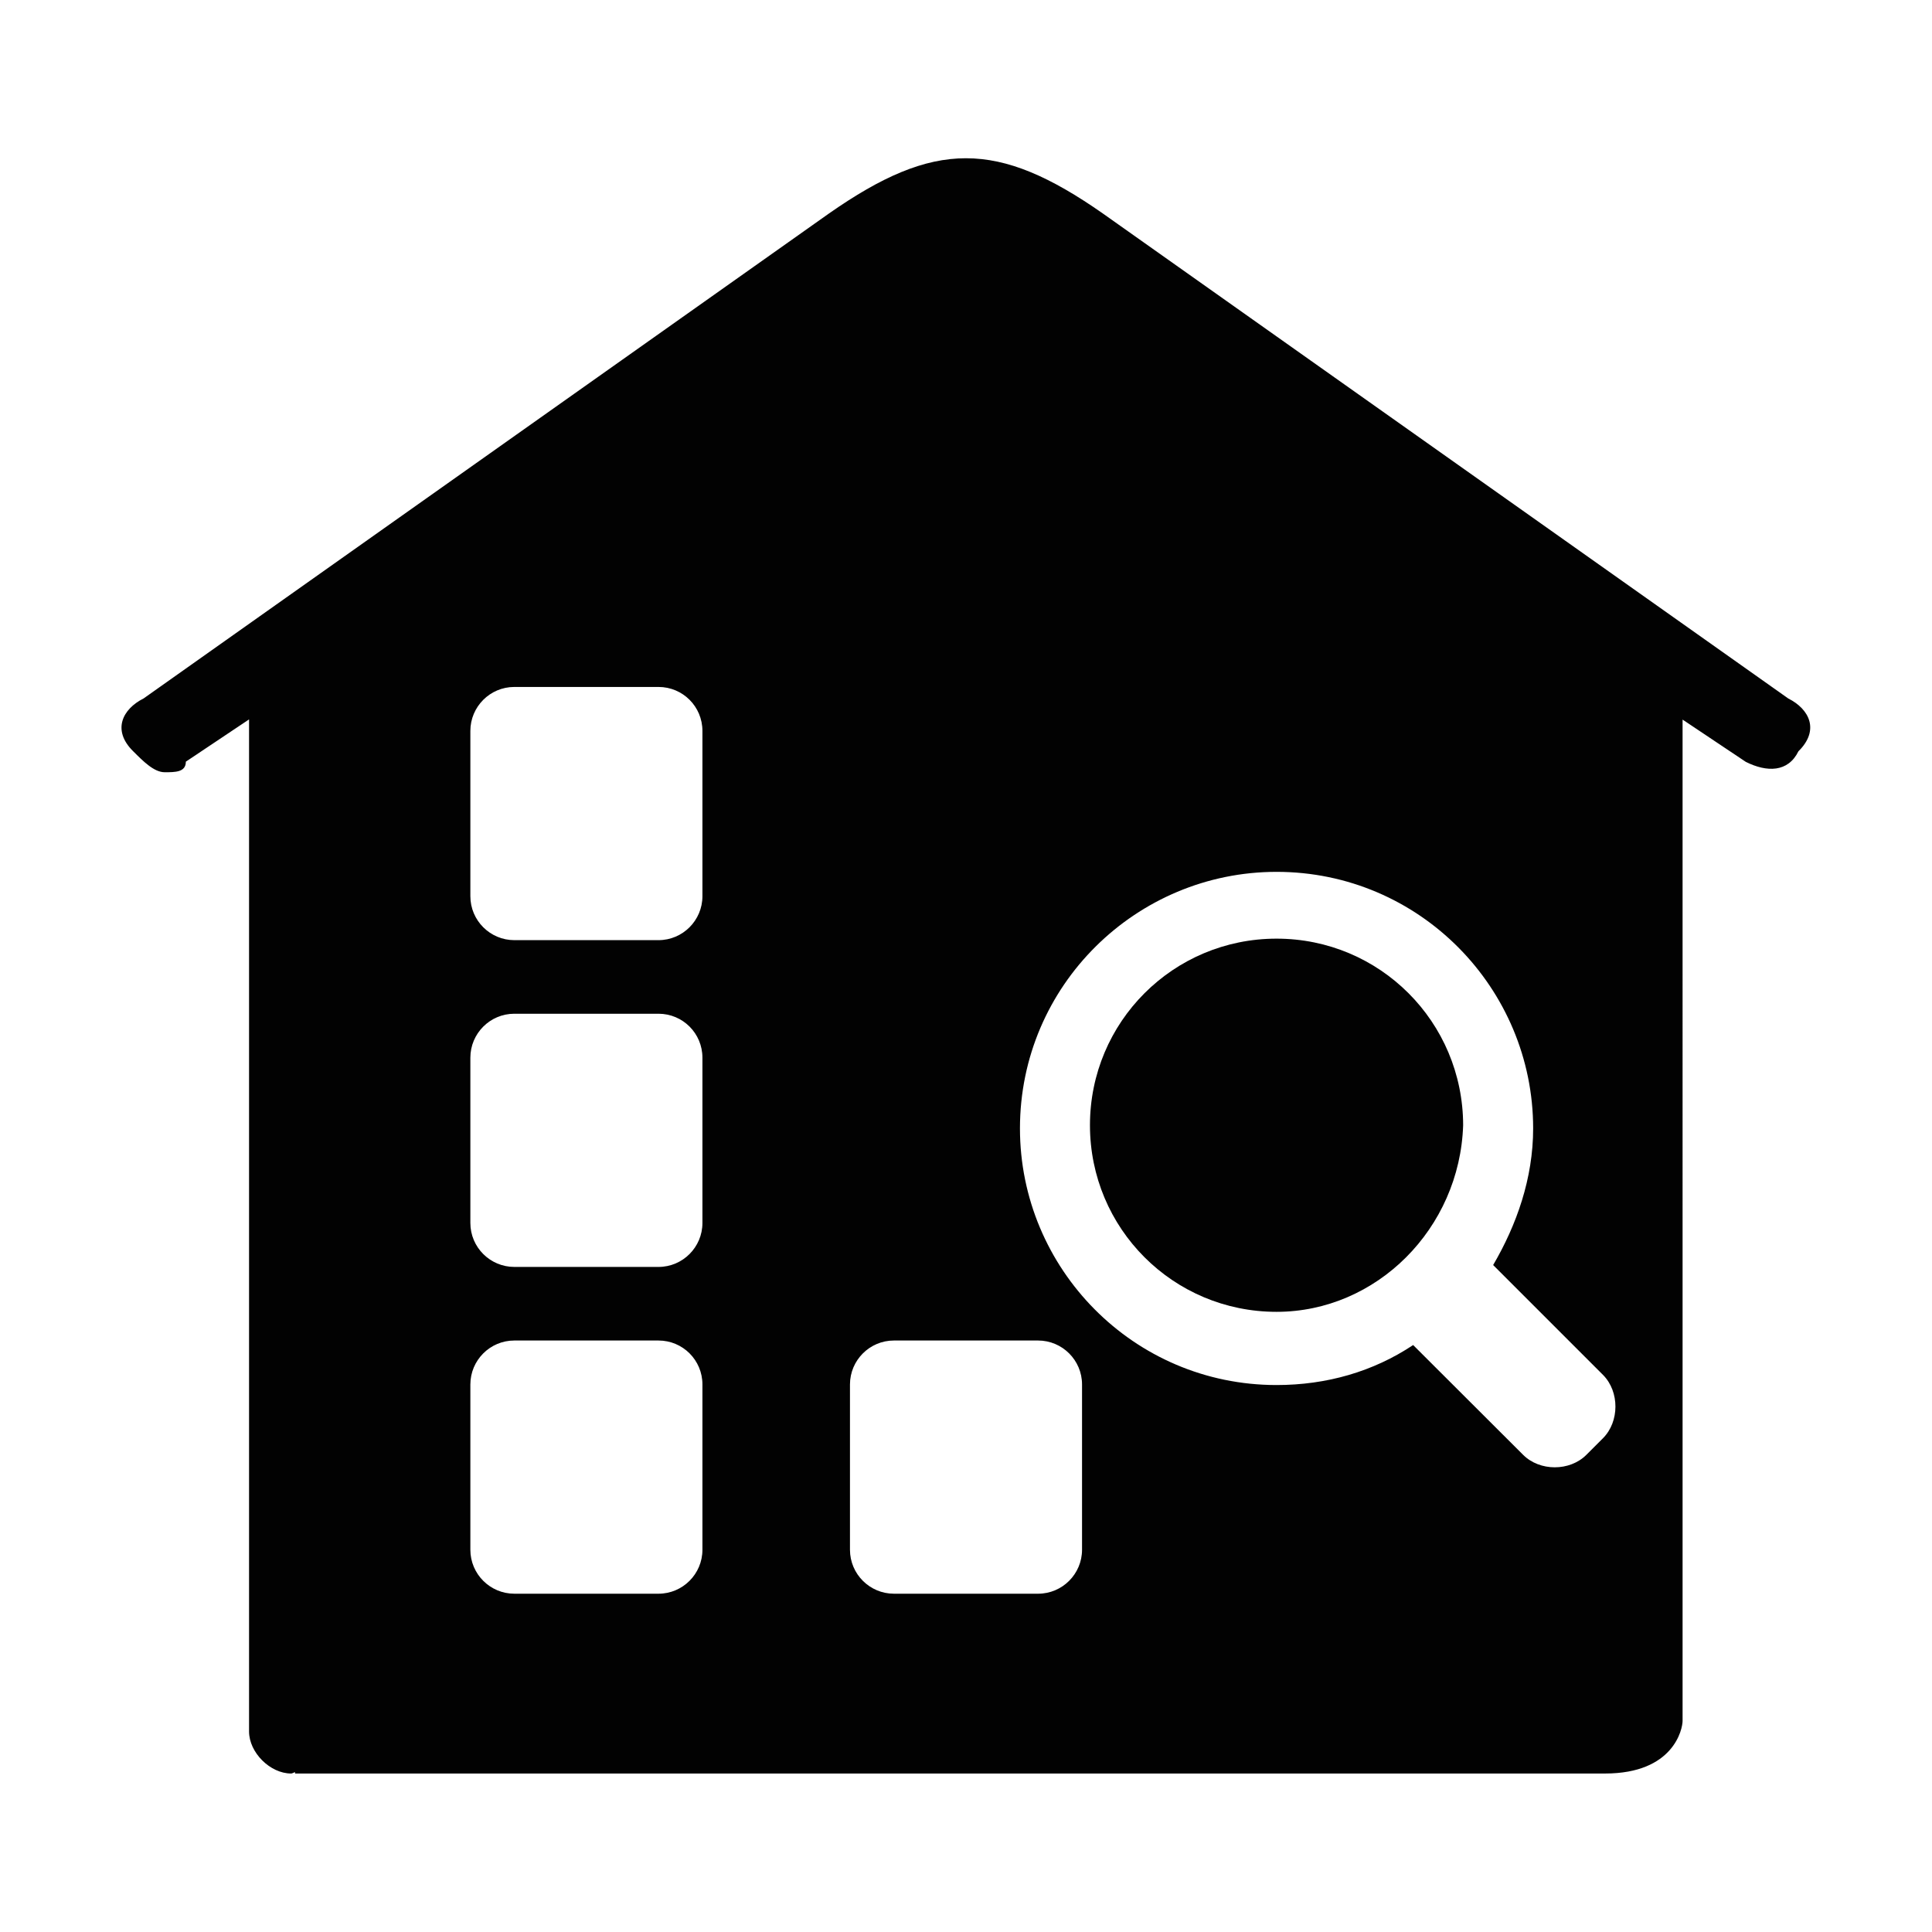 <?xml version="1.0" encoding="utf-8"?>
<!-- Generator: Adobe Illustrator 22.0.1, SVG Export Plug-In . SVG Version: 6.00 Build 0)  -->
<svg version="1.1" id="图层_1" xmlns="http://www.w3.org/2000/svg" xmlns:xlink="http://www.w3.org/1999/xlink" x="0px" y="0px"
	 viewBox="0 0 1024 1024" style="enable-background:new 0 0 1024 1024;" xml:space="preserve">
<style type="text/css">
	.st0{fill:#020202;}
</style>
<g>
	<path class="st0" d="M676.6,497.5c-54.7,0-98.9,44.1-98.9,98.9c0,54.7,44.1,98.9,98.9,98.9c53,0,97.1-44.1,98.9-98.9
		C775.4,541.6,731.3,497.5,676.6,497.5z"/>
	<path class="st0" d="M947.8,370.2l-363.2-257c-55.9-39.1-89.4-39.1-145.3,0l-363.2,257c-11.2,5.6-16.8,16.8-5.6,27.9
		c5.6,5.6,11.2,11.2,16.8,11.2c5.6,0,11.2,0,11.2-5.6l33.5-22.4v536.4c0,11.2,11.2,22.3,22.3,22.3c0.7,0,1.4-0.6,2.1-0.7v0.7
		c0,0,657.8,0,694.3,0c36.5,0,41.1-23.7,41.1-27.9V381.4l33.5,22.4c11.2,5.6,22.4,5.6,27.9-5.6C964.6,387,959,375.8,947.8,370.2z
		 M372.3,821.4c0,12.8-10.4,23.3-23.3,23.3h-76.4c-12.8,0-23.3-10.4-23.3-23.3v-87.6c0-12.8,10.4-23.3,23.3-23.3l76.4,0
		c12.9,0,23.3,10.4,23.3,23.3V821.4z M372.3,648.2c0,12.8-10.4,23.3-23.3,23.3h-76.4c-12.8,0-23.3-10.4-23.3-23.3v-87.6
		c0-12.8,10.4-23.3,23.3-23.3H349c12.9,0,23.3,10.4,23.3,23.3V648.2z M372.3,475c0,12.8-10.4,23.3-23.3,23.3h-76.4
		c-12.8,0-23.3-10.4-23.3-23.3v-87.6c0-12.8,10.4-23.3,23.3-23.3H349c12.9,0,23.3,10.4,23.3,23.3V475z M573.5,821.4
		c0,12.8-10.4,23.3-23.3,23.3h-76.4c-12.8,0-23.3-10.4-23.3-23.3v-87.6c0-12.8,10.4-23.3,23.3-23.3l76.4,0
		c12.8,0,23.3,10.4,23.3,23.3V821.4z M849.6,762.3l-8.8,8.8c-8.8,8.8-24.7,8.8-33.5,0L749,712.9c-21.2,14.1-45.9,21.2-72.4,21.2
		c-75.9,0-136-61.8-136-136c0-75.9,61.8-136,136-136c75.9,0,136,61.8,136,136c0,26.5-8.8,51.2-21.2,72.4l58.3,58.3
		C858.4,737.6,858.4,753.5,849.6,762.3z"/>
</g>
</svg>
